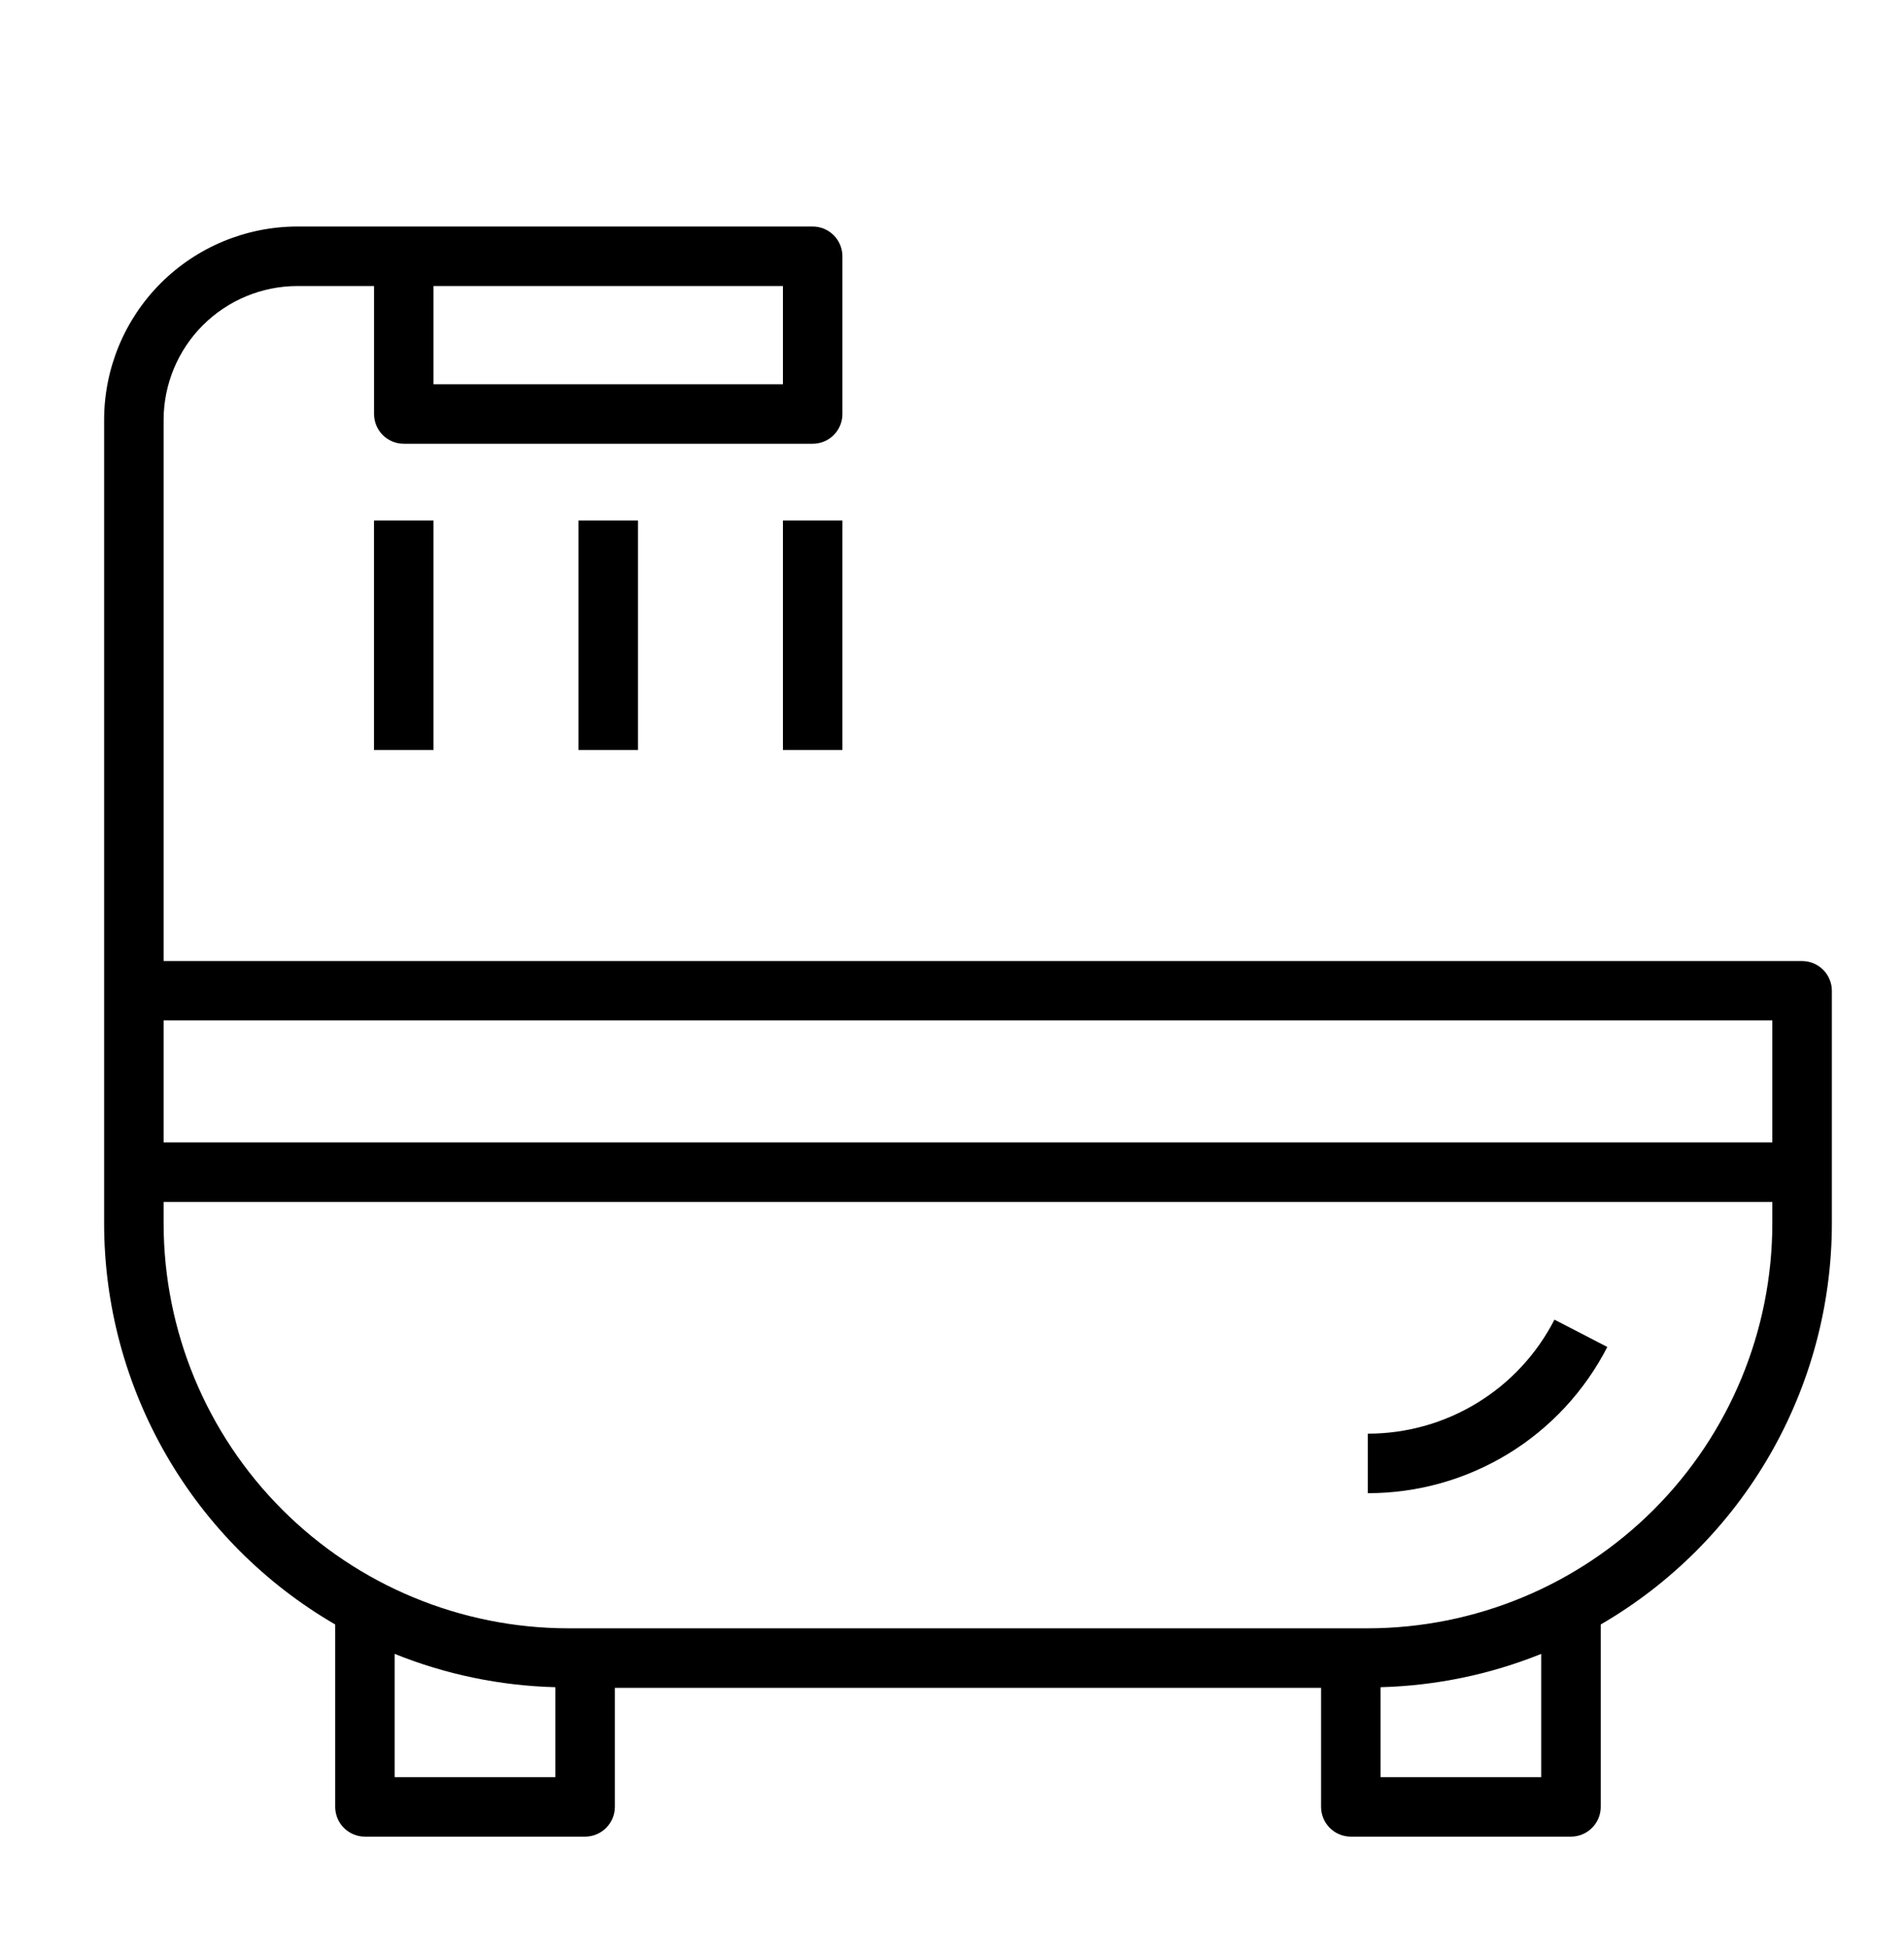 <svg width="44" height="45" viewBox="0 0 44 45" fill="none" xmlns="http://www.w3.org/2000/svg">
<path d="M41.645 22.202H3.781V9.696C3.783 8.878 4.109 8.093 4.687 7.515C5.266 6.936 6.05 6.61 6.868 6.608H8.644V9.565C8.644 9.747 8.716 9.922 8.845 10.051C8.974 10.18 9.149 10.252 9.331 10.252H18.78C18.963 10.252 19.138 10.18 19.267 10.051C19.395 9.922 19.468 9.747 19.468 9.565V5.921C19.468 5.739 19.395 5.564 19.267 5.435C19.138 5.306 18.963 5.233 18.78 5.233H6.867C5.684 5.236 4.55 5.707 3.714 6.543C2.878 7.379 2.408 8.513 2.406 9.696V28.269C2.408 30.145 2.903 31.987 3.84 33.612C4.777 35.237 6.124 36.588 7.746 37.529V41.743C7.746 41.925 7.819 42.1 7.947 42.229C8.076 42.358 8.251 42.431 8.434 42.431H13.521C13.703 42.431 13.878 42.358 14.007 42.229C14.136 42.1 14.209 41.925 14.209 41.743V38.993H30.529V41.743C30.529 41.925 30.602 42.1 30.73 42.229C30.859 42.358 31.034 42.431 31.217 42.431H36.304C36.486 42.431 36.661 42.358 36.79 42.229C36.919 42.1 36.992 41.925 36.992 41.743V37.529C38.614 36.588 39.962 35.237 40.899 33.612C41.836 31.987 42.331 30.145 42.333 28.269V22.89C42.333 22.799 42.315 22.71 42.28 22.627C42.246 22.543 42.195 22.467 42.131 22.403C42.067 22.34 41.991 22.289 41.908 22.254C41.824 22.22 41.735 22.202 41.645 22.202ZM14.551 6.608H18.093V8.877H10.018V6.608H14.551ZM40.957 26.392H3.781V23.573H40.957V26.392ZM9.121 41.056V38.209C10.303 38.685 11.56 38.945 12.834 38.978V41.056H9.121ZM35.616 41.056H31.903V38.978C33.177 38.945 34.434 38.685 35.616 38.209V41.056ZM31.608 37.618H13.131C10.652 37.615 8.276 36.63 6.523 34.877C4.77 33.124 3.784 30.748 3.781 28.269V27.767H40.957V28.267C40.955 30.746 39.969 33.123 38.217 34.876C36.464 36.629 34.087 37.615 31.608 37.618Z" fill="black"/>
<path d="M31.608 33.121V34.496C32.752 34.497 33.875 34.183 34.852 33.587C35.828 32.991 36.621 32.136 37.144 31.118L35.922 30.487C35.515 31.281 34.897 31.947 34.136 32.411C33.375 32.876 32.5 33.122 31.608 33.121Z" fill="black"/>
<path d="M10.018 12.025H8.643V17.327H10.018V12.025Z" fill="black"/>
<path d="M19.468 12.025H18.093V17.327H19.468V12.025Z" fill="black"/>
<path d="M14.743 12.025H13.368V17.327H14.743V12.025Z" fill="black"/>
</svg>
